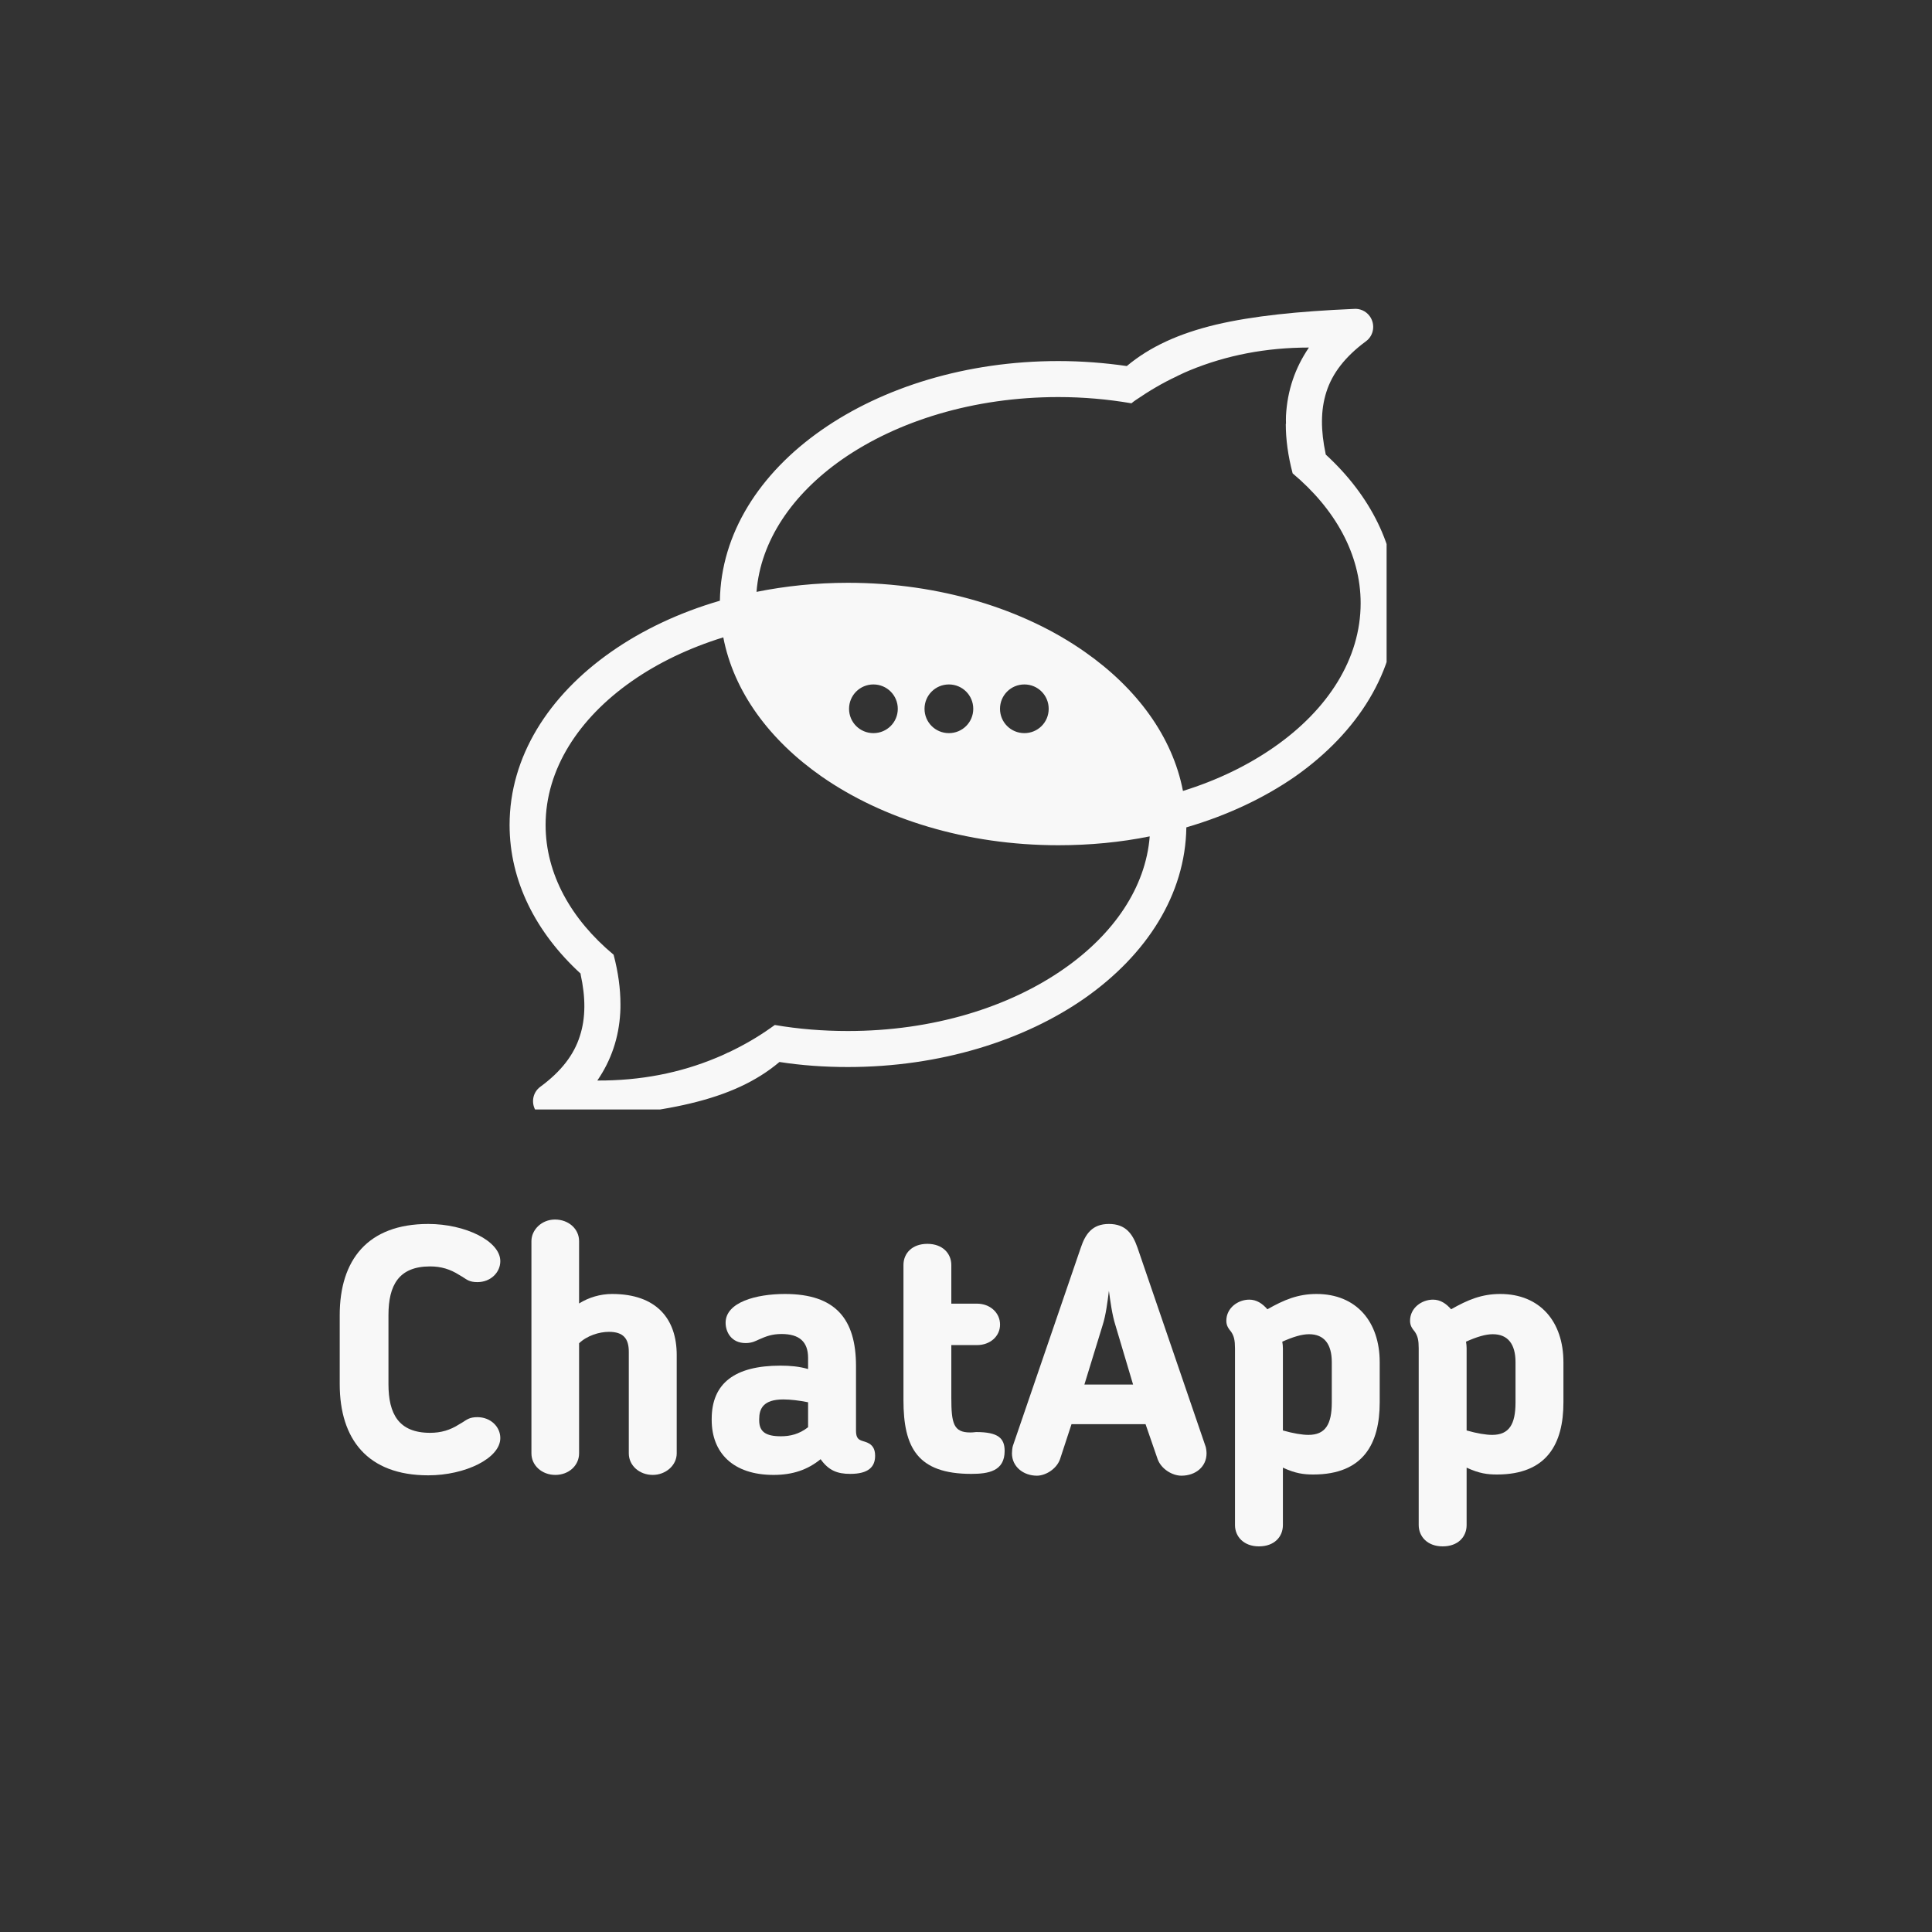 <svg xmlns="http://www.w3.org/2000/svg" xmlns:xlink="http://www.w3.org/1999/xlink" width="50" zoomAndPan="magnify" viewBox="0 0 37.5 37.5" height="50" preserveAspectRatio="xMidYMid meet" version="1.0"><rect x="0" y="0" width="37.5" height="37.5" fill="#333333" stroke="none"/><defs><g/><clipPath id="b7f2e909ae"><path d="M 9.891 5.992 L 26.914 5.992 L 26.914 21.535 L 9.891 21.535 Z M 9.891 5.992 " clip-rule="nonzero"/></clipPath></defs><g clip-path="url(#b7f2e909ae)"><path fill="#f8f8f8" d="M 18.418 14.23 C 18.156 14.23 17.945 14.02 17.945 13.758 C 17.945 13.496 18.156 13.285 18.418 13.285 C 18.68 13.285 18.891 13.496 18.891 13.758 C 18.891 14.02 18.68 14.23 18.418 14.23 Z M 24.961 8.227 C 24.957 8.227 24.957 8.227 24.957 8.223 C 24.957 8.527 25 8.848 25.09 9.188 C 25.914 9.879 26.41 10.758 26.41 11.707 C 26.41 12.789 25.773 13.773 24.738 14.496 C 24.23 14.852 23.629 15.145 22.961 15.352 C 22.758 14.297 22.066 13.359 21.055 12.652 C 19.875 11.824 18.246 11.312 16.457 11.312 C 15.844 11.312 15.246 11.375 14.684 11.488 C 14.762 10.492 15.383 9.59 16.344 8.918 C 17.414 8.172 18.898 7.707 20.543 7.707 C 21.031 7.707 21.508 7.75 21.961 7.828 C 21.988 7.805 22.016 7.785 22.043 7.766 C 22.301 7.59 22.562 7.434 22.84 7.305 C 22.852 7.297 22.863 7.293 22.879 7.285 C 22.949 7.25 23.02 7.219 23.094 7.188 C 23.805 6.895 24.574 6.746 25.406 6.746 C 25.137 7.141 24.988 7.578 24.961 8.066 C 24.961 8.117 24.957 8.172 24.961 8.227 Z M 12.043 19.496 C 12.043 19.191 12 18.871 11.91 18.531 C 11.086 17.844 10.59 16.965 10.59 16.012 C 10.59 14.934 11.23 13.945 12.262 13.223 C 12.77 12.867 13.371 12.578 14.039 12.371 C 14.242 13.426 14.934 14.363 15.945 15.07 C 17.129 15.895 18.754 16.406 20.543 16.406 C 21.156 16.406 21.754 16.348 22.316 16.234 C 22.238 17.227 21.617 18.129 20.656 18.801 C 19.586 19.551 18.105 20.012 16.457 20.012 C 15.969 20.012 15.496 19.973 15.039 19.895 C 15.012 19.914 14.984 19.934 14.957 19.953 C 14.703 20.133 14.438 20.285 14.16 20.418 C 14.148 20.422 14.137 20.43 14.121 20.434 C 14.055 20.469 13.98 20.5 13.906 20.531 C 13.195 20.828 12.426 20.977 11.594 20.973 C 11.863 20.582 12.012 20.141 12.039 19.656 C 12.043 19.602 12.043 19.547 12.043 19.496 Z M 16.953 13.285 C 17.215 13.285 17.426 13.496 17.426 13.758 C 17.426 14.02 17.215 14.23 16.953 14.23 C 16.691 14.23 16.48 14.02 16.48 13.758 C 16.48 13.496 16.691 13.285 16.953 13.285 Z M 19.883 14.23 C 19.621 14.23 19.41 14.02 19.41 13.758 C 19.41 13.496 19.621 13.285 19.883 13.285 C 20.145 13.285 20.355 13.496 20.355 13.758 C 20.355 14.02 20.145 14.23 19.883 14.23 Z M 15.129 20.613 C 15.559 20.68 16.004 20.711 16.457 20.711 C 18.246 20.711 19.875 20.199 21.055 19.375 C 22.258 18.531 23.008 17.363 23.027 16.059 C 23.82 15.828 24.539 15.488 25.141 15.07 C 26.355 14.215 27.109 13.027 27.109 11.707 C 27.109 10.617 26.598 9.617 25.734 8.824 C 25.73 8.816 25.73 8.812 25.73 8.805 C 25.637 8.367 25.629 7.965 25.746 7.605 C 25.859 7.25 26.105 6.926 26.512 6.625 C 26.668 6.512 26.699 6.293 26.586 6.137 C 26.512 6.035 26.391 5.984 26.273 5.996 C 25.191 6.043 24.316 6.133 23.602 6.301 C 22.883 6.473 22.32 6.73 21.871 7.105 C 21.441 7.043 20.996 7.008 20.543 7.008 C 18.754 7.008 17.129 7.52 15.945 8.348 C 14.742 9.188 13.992 10.359 13.973 11.66 C 13.18 11.891 12.465 12.23 11.863 12.652 C 10.645 13.504 9.891 14.691 9.891 16.012 C 9.891 17.102 10.402 18.102 11.27 18.898 C 11.27 18.902 11.27 18.906 11.27 18.914 C 11.367 19.355 11.371 19.758 11.254 20.113 C 11.141 20.469 10.898 20.793 10.488 21.094 C 10.332 21.207 10.301 21.426 10.414 21.582 C 10.488 21.684 10.609 21.734 10.727 21.723 C 11.812 21.676 12.684 21.59 13.398 21.418 C 14.121 21.246 14.68 20.992 15.129 20.613 Z M 15.129 20.613 " fill-opacity="1" fill-rule="evenodd"/></g><g fill="#f8f8f8" fill-opacity="1"><g transform="translate(6.356, 28.581)"><g><path d="M 1.184 -3.055 C 1.184 -3.633 1.383 -4 1.992 -4 C 2.207 -4 2.383 -3.945 2.555 -3.836 L 2.621 -3.797 C 2.707 -3.742 2.758 -3.695 2.91 -3.695 C 3.168 -3.695 3.355 -3.883 3.355 -4.102 C 3.355 -4.492 2.676 -4.824 1.957 -4.824 C 0.777 -4.824 0.238 -4.121 0.238 -3.055 L 0.238 -1.715 C 0.238 -0.648 0.777 0.055 1.957 0.055 C 2.676 0.055 3.355 -0.277 3.355 -0.668 C 3.355 -0.887 3.168 -1.074 2.91 -1.074 C 2.758 -1.074 2.707 -1.027 2.621 -0.973 L 2.555 -0.934 C 2.383 -0.824 2.207 -0.77 1.992 -0.77 C 1.383 -0.77 1.184 -1.137 1.184 -1.715 Z M 1.184 -3.055 "/></g></g></g><g fill="#f8f8f8" fill-opacity="1"><g transform="translate(9.881, 28.581)"><g><path d="M 1.359 -2.508 C 1.512 -2.656 1.75 -2.73 1.938 -2.73 C 2.215 -2.73 2.324 -2.602 2.324 -2.344 L 2.324 -0.371 C 2.324 -0.137 2.527 0.047 2.789 0.047 C 3.039 0.047 3.254 -0.137 3.254 -0.371 L 3.254 -2.281 C 3.254 -2.98 2.863 -3.465 2 -3.465 C 1.77 -3.465 1.547 -3.398 1.359 -3.281 L 1.359 -4.492 C 1.359 -4.727 1.156 -4.91 0.891 -4.91 C 0.629 -4.91 0.434 -4.707 0.434 -4.492 L 0.434 -0.371 C 0.434 -0.137 0.637 0.047 0.898 0.047 C 1.16 0.047 1.359 -0.137 1.359 -0.371 Z M 1.359 -2.508 "/></g></g></g><g fill="#f8f8f8" fill-opacity="1"><g transform="translate(13.576, 28.581)"><g><path d="M 3.039 -2.066 C 3.039 -2.98 2.641 -3.465 1.66 -3.465 C 1.102 -3.465 0.508 -3.305 0.508 -2.906 C 0.508 -2.734 0.613 -2.512 0.898 -2.512 C 1.027 -2.512 1.102 -2.559 1.156 -2.582 C 1.289 -2.641 1.406 -2.688 1.594 -2.688 C 1.938 -2.688 2.109 -2.539 2.109 -2.223 L 2.109 -2.008 C 1.934 -2.059 1.758 -2.074 1.574 -2.074 C 0.684 -2.074 0.238 -1.73 0.238 -1.039 L 0.238 -1.02 C 0.238 -0.379 0.656 0.047 1.438 0.047 C 1.816 0.047 2.102 -0.055 2.352 -0.258 C 2.508 -0.039 2.676 0.027 2.926 0.027 C 3.281 0.027 3.41 -0.109 3.41 -0.324 C 3.41 -0.465 3.355 -0.539 3.254 -0.582 C 3.141 -0.629 3.039 -0.609 3.039 -0.812 Z M 1.629 -1.418 C 1.762 -1.418 1.938 -1.398 2.109 -1.363 L 2.109 -0.879 C 1.934 -0.742 1.758 -0.703 1.582 -0.703 C 1.289 -0.703 1.16 -0.789 1.16 -1.012 L 1.16 -1.035 C 1.16 -1.234 1.234 -1.418 1.629 -1.418 Z M 1.629 -1.418 "/></g></g></g><g fill="#f8f8f8" fill-opacity="1"><g transform="translate(17.102, 28.581)"><g><path d="M 0.434 -1.406 C 0.434 -0.488 0.703 0.027 1.75 0.027 C 2.086 0.027 2.398 -0.027 2.398 -0.418 C 2.398 -0.668 2.27 -0.785 1.844 -0.785 C 1.832 -0.785 1.789 -0.777 1.73 -0.777 C 1.406 -0.777 1.363 -0.953 1.363 -1.453 L 1.363 -2.473 L 1.863 -2.473 C 2.113 -2.473 2.309 -2.641 2.309 -2.871 C 2.309 -3.102 2.113 -3.277 1.863 -3.277 L 1.363 -3.277 L 1.363 -4.027 C 1.363 -4.25 1.195 -4.438 0.898 -4.438 C 0.602 -4.438 0.434 -4.254 0.434 -4.027 Z M 0.434 -1.406 "/></g></g></g><g fill="#f8f8f8" fill-opacity="1"><g transform="translate(19.54, 28.581)"><g><path d="M 1.258 -0.938 L 2.695 -0.938 L 2.93 -0.258 C 3 -0.066 3.215 0.062 3.391 0.062 C 3.668 0.062 3.879 -0.113 3.879 -0.371 C 3.879 -0.406 3.871 -0.488 3.855 -0.52 L 2.539 -4.363 C 2.445 -4.633 2.309 -4.824 1.984 -4.824 C 1.66 -4.824 1.527 -4.629 1.438 -4.363 L 0.121 -0.52 C 0.109 -0.488 0.102 -0.406 0.102 -0.371 C 0.102 -0.113 0.324 0.062 0.586 0.062 C 0.75 0.062 0.965 -0.062 1.035 -0.258 Z M 2.453 -1.707 L 1.508 -1.707 L 1.863 -2.863 C 1.926 -3.059 1.957 -3.316 1.984 -3.527 C 2.012 -3.316 2.047 -3.059 2.109 -2.863 Z M 2.453 -1.707 "/></g></g></g><g fill="#f8f8f8" fill-opacity="1"><g transform="translate(23.518, 28.581)"><g><path d="M 1.973 0.039 C 2.945 0.039 3.262 -0.562 3.262 -1.359 L 3.262 -2.141 C 3.262 -2.926 2.809 -3.465 2.035 -3.465 C 1.676 -3.465 1.406 -3.352 1.082 -3.168 C 0.984 -3.281 0.871 -3.355 0.73 -3.355 C 0.512 -3.355 0.285 -3.195 0.285 -2.945 C 0.285 -2.852 0.324 -2.797 0.379 -2.73 C 0.434 -2.648 0.453 -2.566 0.453 -2.41 L 0.453 1.02 C 0.453 1.242 0.621 1.434 0.918 1.434 C 1.215 1.434 1.383 1.25 1.383 1.02 L 1.383 -0.094 C 1.629 0.02 1.789 0.039 1.973 0.039 Z M 1.383 -2.41 C 1.383 -2.453 1.379 -2.492 1.371 -2.539 C 1.582 -2.633 1.75 -2.684 1.891 -2.684 C 2.184 -2.684 2.332 -2.492 2.332 -2.141 L 2.332 -1.359 C 2.332 -0.934 2.207 -0.73 1.879 -0.73 C 1.758 -0.73 1.586 -0.758 1.383 -0.816 Z M 1.383 -2.41 "/></g></g></g><g fill="#f8f8f8" fill-opacity="1"><g transform="translate(27.084, 28.581)"><g><path d="M 1.973 0.039 C 2.945 0.039 3.262 -0.562 3.262 -1.359 L 3.262 -2.141 C 3.262 -2.926 2.809 -3.465 2.035 -3.465 C 1.676 -3.465 1.406 -3.352 1.082 -3.168 C 0.984 -3.281 0.871 -3.355 0.73 -3.355 C 0.512 -3.355 0.285 -3.195 0.285 -2.945 C 0.285 -2.852 0.324 -2.797 0.379 -2.73 C 0.434 -2.648 0.453 -2.566 0.453 -2.41 L 0.453 1.02 C 0.453 1.242 0.621 1.434 0.918 1.434 C 1.215 1.434 1.383 1.25 1.383 1.02 L 1.383 -0.094 C 1.629 0.02 1.789 0.039 1.973 0.039 Z M 1.383 -2.41 C 1.383 -2.453 1.379 -2.492 1.371 -2.539 C 1.582 -2.633 1.75 -2.684 1.891 -2.684 C 2.184 -2.684 2.332 -2.492 2.332 -2.141 L 2.332 -1.359 C 2.332 -0.934 2.207 -0.73 1.879 -0.73 C 1.758 -0.73 1.586 -0.758 1.383 -0.816 Z M 1.383 -2.41 "/></g></g></g></svg>